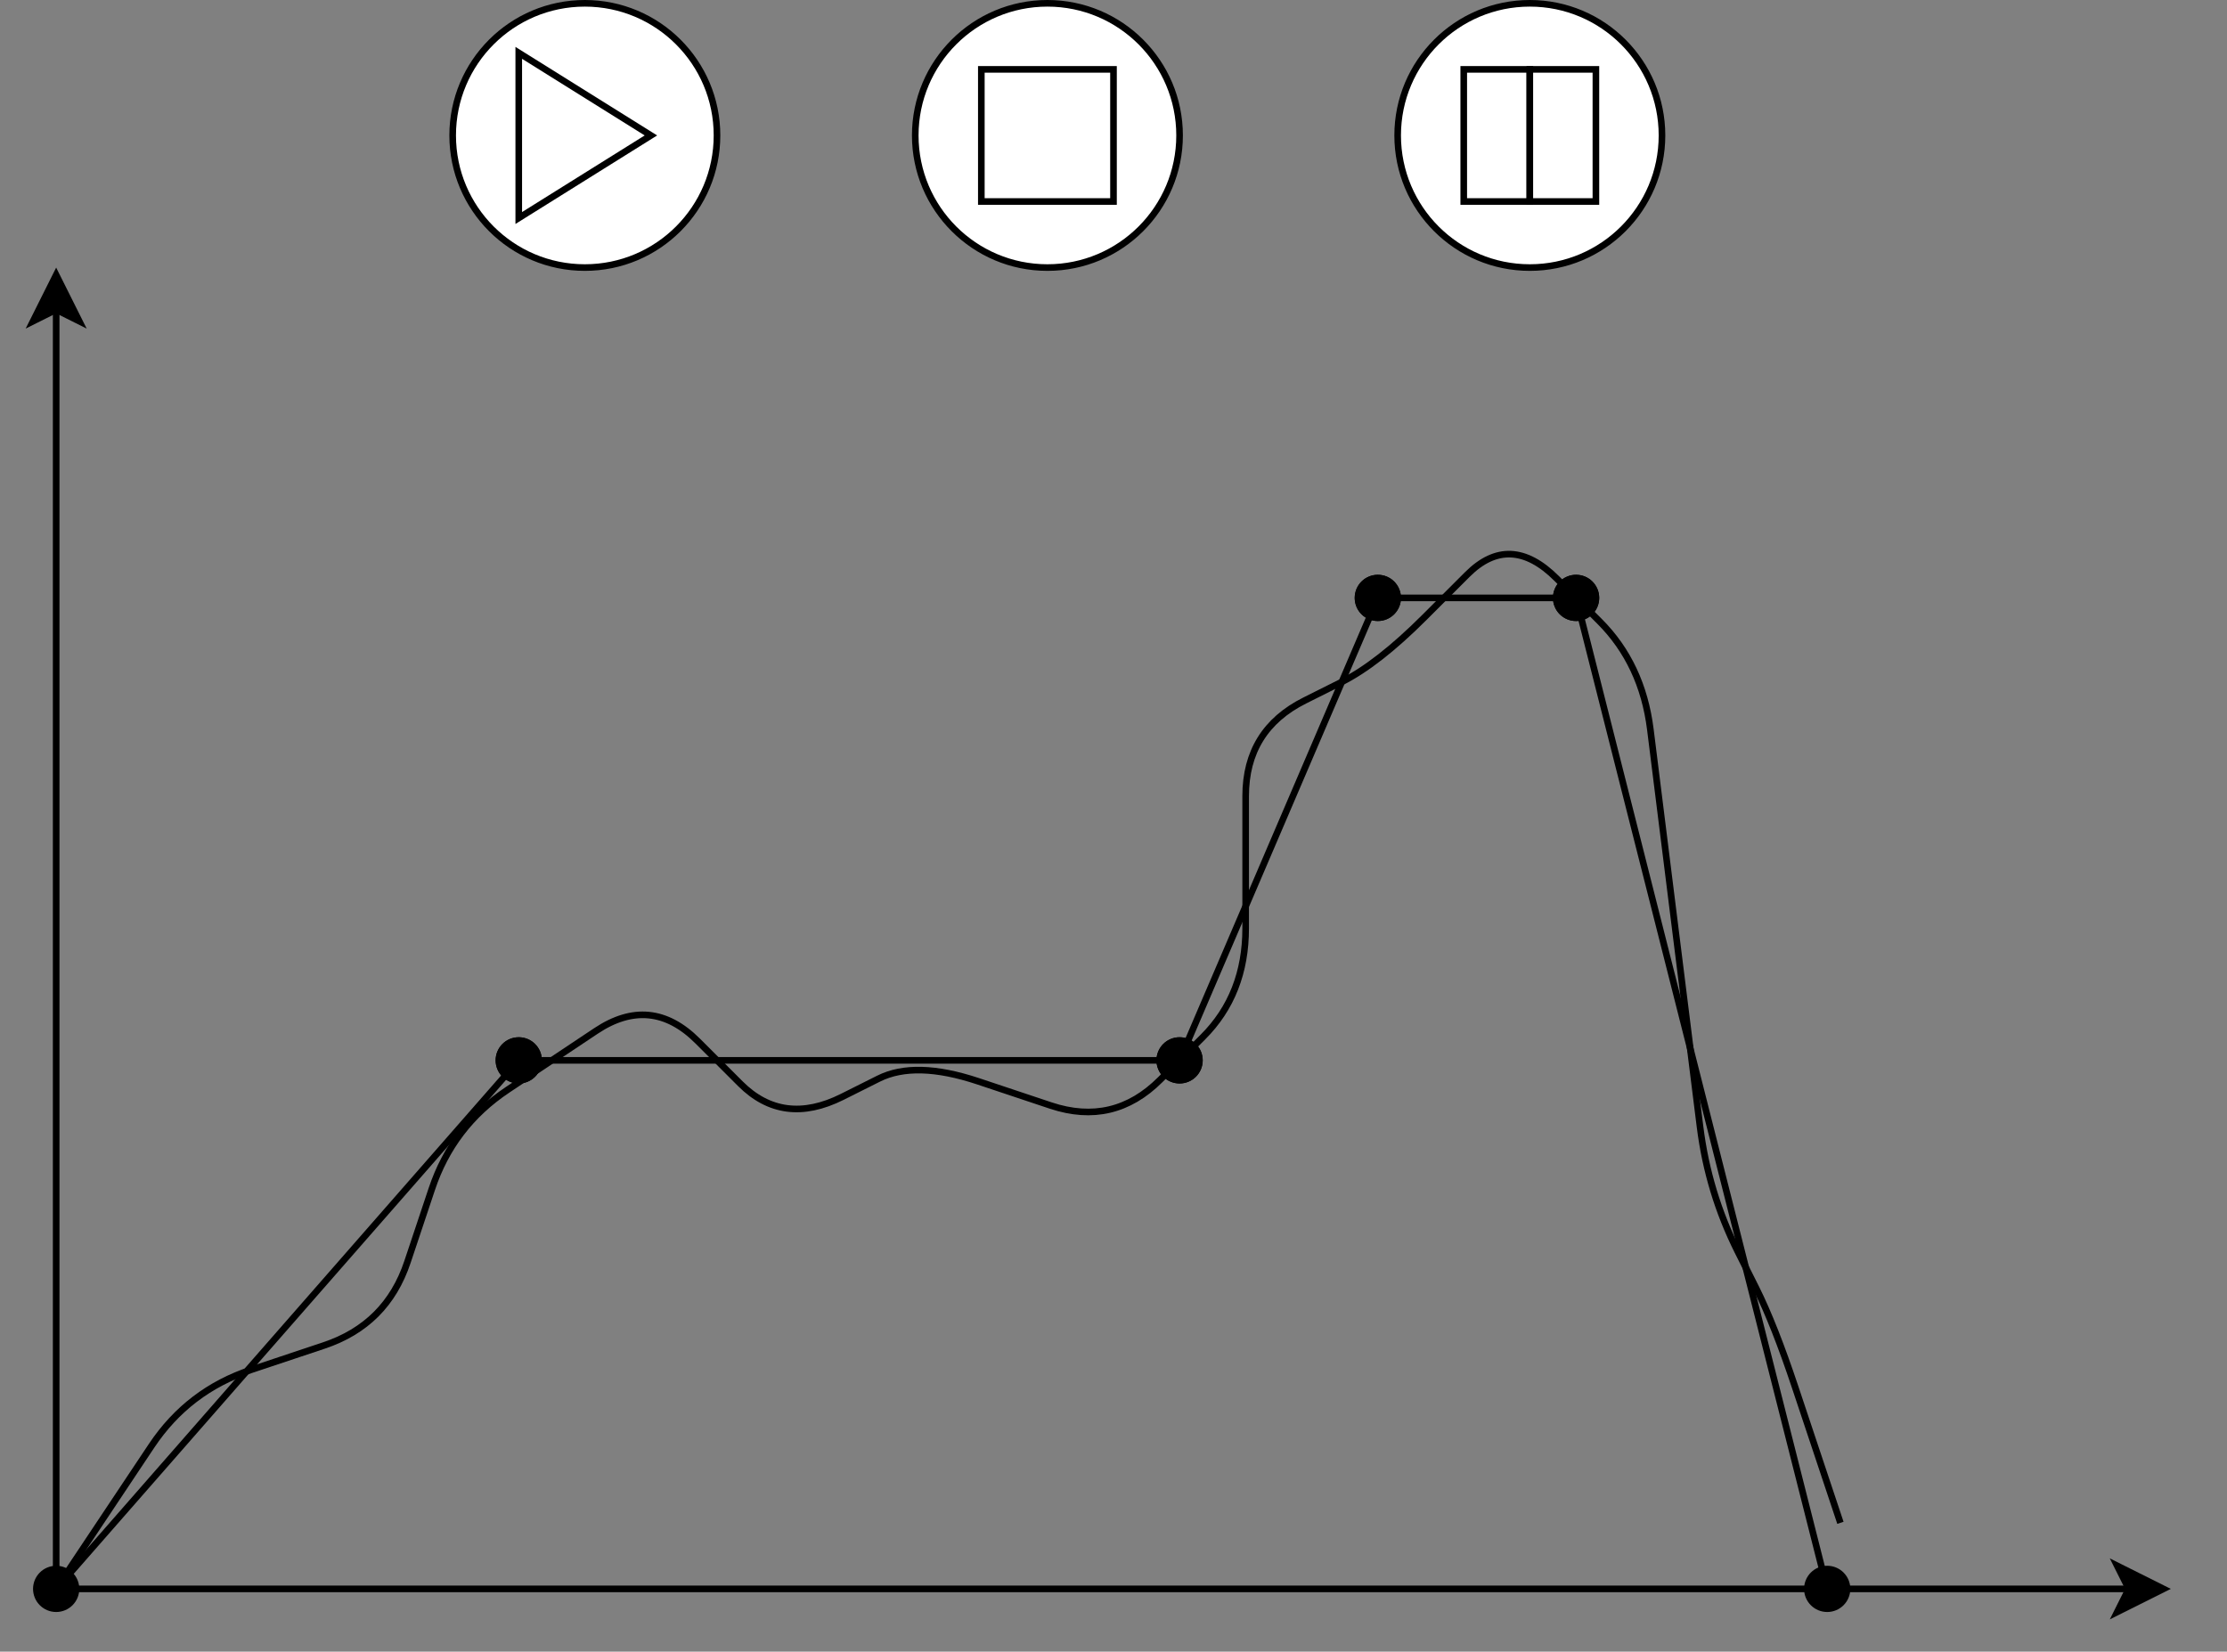 <svg host="65bd71144e" xmlns="http://www.w3.org/2000/svg" xmlns:xlink="http://www.w3.org/1999/xlink" version="1.1" width="337px" height="250px" viewBox="-0.5 -0.5 337 250" content="&lt;mxfile&gt;&lt;diagram id=&quot;5GCkz-6CkuNLt3LykayE&quot; name=&quot;ページ1&quot;&gt;7ZlNr6MgFIZ/jduJiFa7nPs1s5lkki5mTZSrJFQM0q/59YMXqYLtFZJ+THK7afT1cITnPUXQAD6v9z84aqpfrMA0iMJiH8CXIIoSmMjfTjgoASaZEkpOCiWBQViRv7gXw17dkAK3RqBgjArSmGLO6hrnwtAQ52xnhr0zat61QSWeCKsc0an6hxSiUmoWpYP+E5Oy0ncGi6W6skY6uB9JW6GC7UYSfA3gM2dMqKP1/hnTjp3motq9nbl67BjHtXBpEKkGW0Q3/dj6fomDHiyui+8dM3mWU9S2JA/gUyXWVApAHqoGuJggG/oAjiOTFYHZGgt+kCG7gV3S86hG2LTGMUWCbM30qLewPKY73uE3I/LGUdhXG1j0eXSxafY6Rcs2PMd9qzErK1GczSQSiJdYTBLJg9GwB+nDitO2wIctzrbYicD1bIm9bGEyzvSklV0R1uUP7Y1QHSMTjM6+jIsRNBNF8dVcXDxc9IXv6iK8nYvpw0Vf+M4u2jNqejUXs4eLvvCdXVzezMXlw0Vf+M6LTv0Xuf6iE7hsBiiVmyx58rSriMCrBuXdlZ3c5pmWorZRO693ssfF0bEt5gLvfT3Tj6nIhKrX4yNL4xOW2tPg2D0D12dswDwbwQmqS+oA5xIsrMk+S78lExrRCRpRcgEaLvuTu1bK8n6V4rBJuAMRGJpEllMiJ6vlEkSS/7xa4ALerVoclrGcbeqiG+tLeJOpBaYmjhOlAq5VKg7rwZvjyO6Hw29hVbMaf9GXQLH1OITAbZkk0aHDKKzpAtpPOmy9A9TVcPa1BrDis5l4a4mjQZ+NT6x4OBOfeua3HqR60ju76fDsP4z9+m/Hgxn+k93UDH9o+asL9GzdhX75Y7se5vLbPM388kBVsOOaX54O3xZU+PCBBr7+Aw==&lt;/diagram&gt;&lt;/mxfile&gt;">
    <rect x="-0.5" y="-0.5" width="337" height="250" fill="#808080" stroke="none"/>
    <defs/>
    <g>
        <path d="M 8 240 L 321.63 240" fill="none" stroke="rgb(0, 0, 0)" stroke-miterlimit="10" pointer-events="stroke"/>
        <path d="M 326.88 240 L 319.88 243.5 L 321.63 240 L 319.88 236.5 Z" fill="rgb(0, 0, 0)" stroke="rgb(0, 0, 0)" stroke-miterlimit="10" pointer-events="all"/>
        <path d="M 8 240 L 8 46.37" fill="none" stroke="rgb(0, 0, 0)" stroke-miterlimit="10" pointer-events="stroke"/>
        <path d="M 8 41.12 L 11.5 48.12 L 8 46.37 L 4.5 48.12 Z" fill="rgb(0, 0, 0)" stroke="rgb(0, 0, 0)" stroke-miterlimit="10" pointer-events="all"/>
        <path d="M 9.98 237.74 L 76.02 162.26" fill="none" stroke="rgb(0, 0, 0)" stroke-miterlimit="10" pointer-events="stroke"/>
        <ellipse cx="8" cy="240" rx="3" ry="3" fill="rgb(0, 0, 0)" stroke="rgb(0, 0, 0)" pointer-events="all"/>
        <ellipse cx="78" cy="160" rx="3" ry="3" fill="rgb(0, 0, 0)" stroke="rgb(0, 0, 0)" pointer-events="all"/>
        <path d="M 81 160 L 175 160" fill="none" stroke="rgb(0, 0, 0)" stroke-miterlimit="10" pointer-events="stroke"/>
        <ellipse cx="78" cy="160" rx="3" ry="3" fill="rgb(0, 0, 0)" stroke="rgb(0, 0, 0)" pointer-events="all"/>
        <ellipse cx="178" cy="160" rx="3" ry="3" fill="rgb(0, 0, 0)" stroke="rgb(0, 0, 0)" pointer-events="all"/>
        <path d="M 179.18 157.24 L 206.82 92.76" fill="none" stroke="rgb(0, 0, 0)" stroke-miterlimit="10" pointer-events="stroke"/>
        <ellipse cx="178" cy="160" rx="3" ry="3" fill="rgb(0, 0, 0)" stroke="rgb(0, 0, 0)" pointer-events="all"/>
        <ellipse cx="208" cy="90" rx="3" ry="3" fill="rgb(0, 0, 0)" stroke="rgb(0, 0, 0)" pointer-events="all"/>
        <path d="M 211 90 L 235 90" fill="none" stroke="rgb(0, 0, 0)" stroke-miterlimit="10" pointer-events="stroke"/>
        <ellipse cx="208" cy="90" rx="3" ry="3" fill="rgb(0, 0, 0)" stroke="rgb(0, 0, 0)" pointer-events="all"/>
        <ellipse cx="238" cy="90" rx="3" ry="3" fill="rgb(0, 0, 0)" stroke="rgb(0, 0, 0)" pointer-events="all"/>
        <path d="M 238.74 92.91 L 275.26 237.09" fill="none" stroke="rgb(0, 0, 0)" stroke-miterlimit="10" pointer-events="stroke"/>
        <ellipse cx="238" cy="90" rx="3" ry="3" fill="rgb(0, 0, 0)" stroke="rgb(0, 0, 0)" pointer-events="all"/>
        <ellipse cx="276" cy="240" rx="3" ry="3" fill="rgb(0, 0, 0)" stroke="rgb(0, 0, 0)" pointer-events="all"/>
        <ellipse cx="88" cy="20" rx="20" ry="20" fill="rgb(255, 255, 255)" stroke="rgb(0, 0, 0)" pointer-events="all"/>
        <path d="M 78 7.5 L 98 20 L 78 32.5 Z" fill="rgb(255, 255, 255)" stroke="rgb(0, 0, 0)" stroke-miterlimit="10" pointer-events="all"/>
        <ellipse cx="158" cy="20" rx="20" ry="20" fill="rgb(255, 255, 255)" stroke="rgb(0, 0, 0)" pointer-events="all"/>
        <rect x="148" y="10" width="20" height="20" fill="rgb(255, 255, 255)" stroke="rgb(0, 0, 0)" pointer-events="all"/>
        <ellipse cx="231" cy="20" rx="20" ry="20" fill="rgb(255, 255, 255)" stroke="rgb(0, 0, 0)" pointer-events="all"/>
        <rect x="221" y="10" width="10" height="20" fill="rgb(255, 255, 255)" stroke="rgb(0, 0, 0)" pointer-events="all"/>
        <rect x="231" y="10" width="10" height="20" fill="rgb(255, 255, 255)" stroke="rgb(0, 0, 0)" pointer-events="all"/>
        <path d="M 8 240 L 22.45 218.32 Q 28 210 37.49 206.84 L 48.51 203.16 Q 58 200 61.16 190.51 L 64.84 179.49 Q 68 170 76.32 164.45 L 89.68 155.55 Q 98 150 105.07 157.07 L 111.54 163.54 Q 118 170 126.94 165.53 L 132.47 162.76 Q 138 160 147.49 163.16 L 158.51 166.84 Q 168 170 175.07 162.93 L 181.54 156.46 Q 188 150 188 140 L 188 120 Q 188 110 196.94 105.53 L 202.47 102.76 Q 208 100 215.07 92.93 L 221.54 86.46 Q 228 80 235.07 87.07 L 241.54 93.54 Q 248 100 249.24 109.92 L 256.76 170.08 Q 258 180 262.47 188.94 L 265.24 194.47 Q 268 200 271.16 209.49 L 278 230" fill="none" stroke="rgb(0, 0, 0)" stroke-miterlimit="10" pointer-events="stroke"/>
    </g>
</svg>